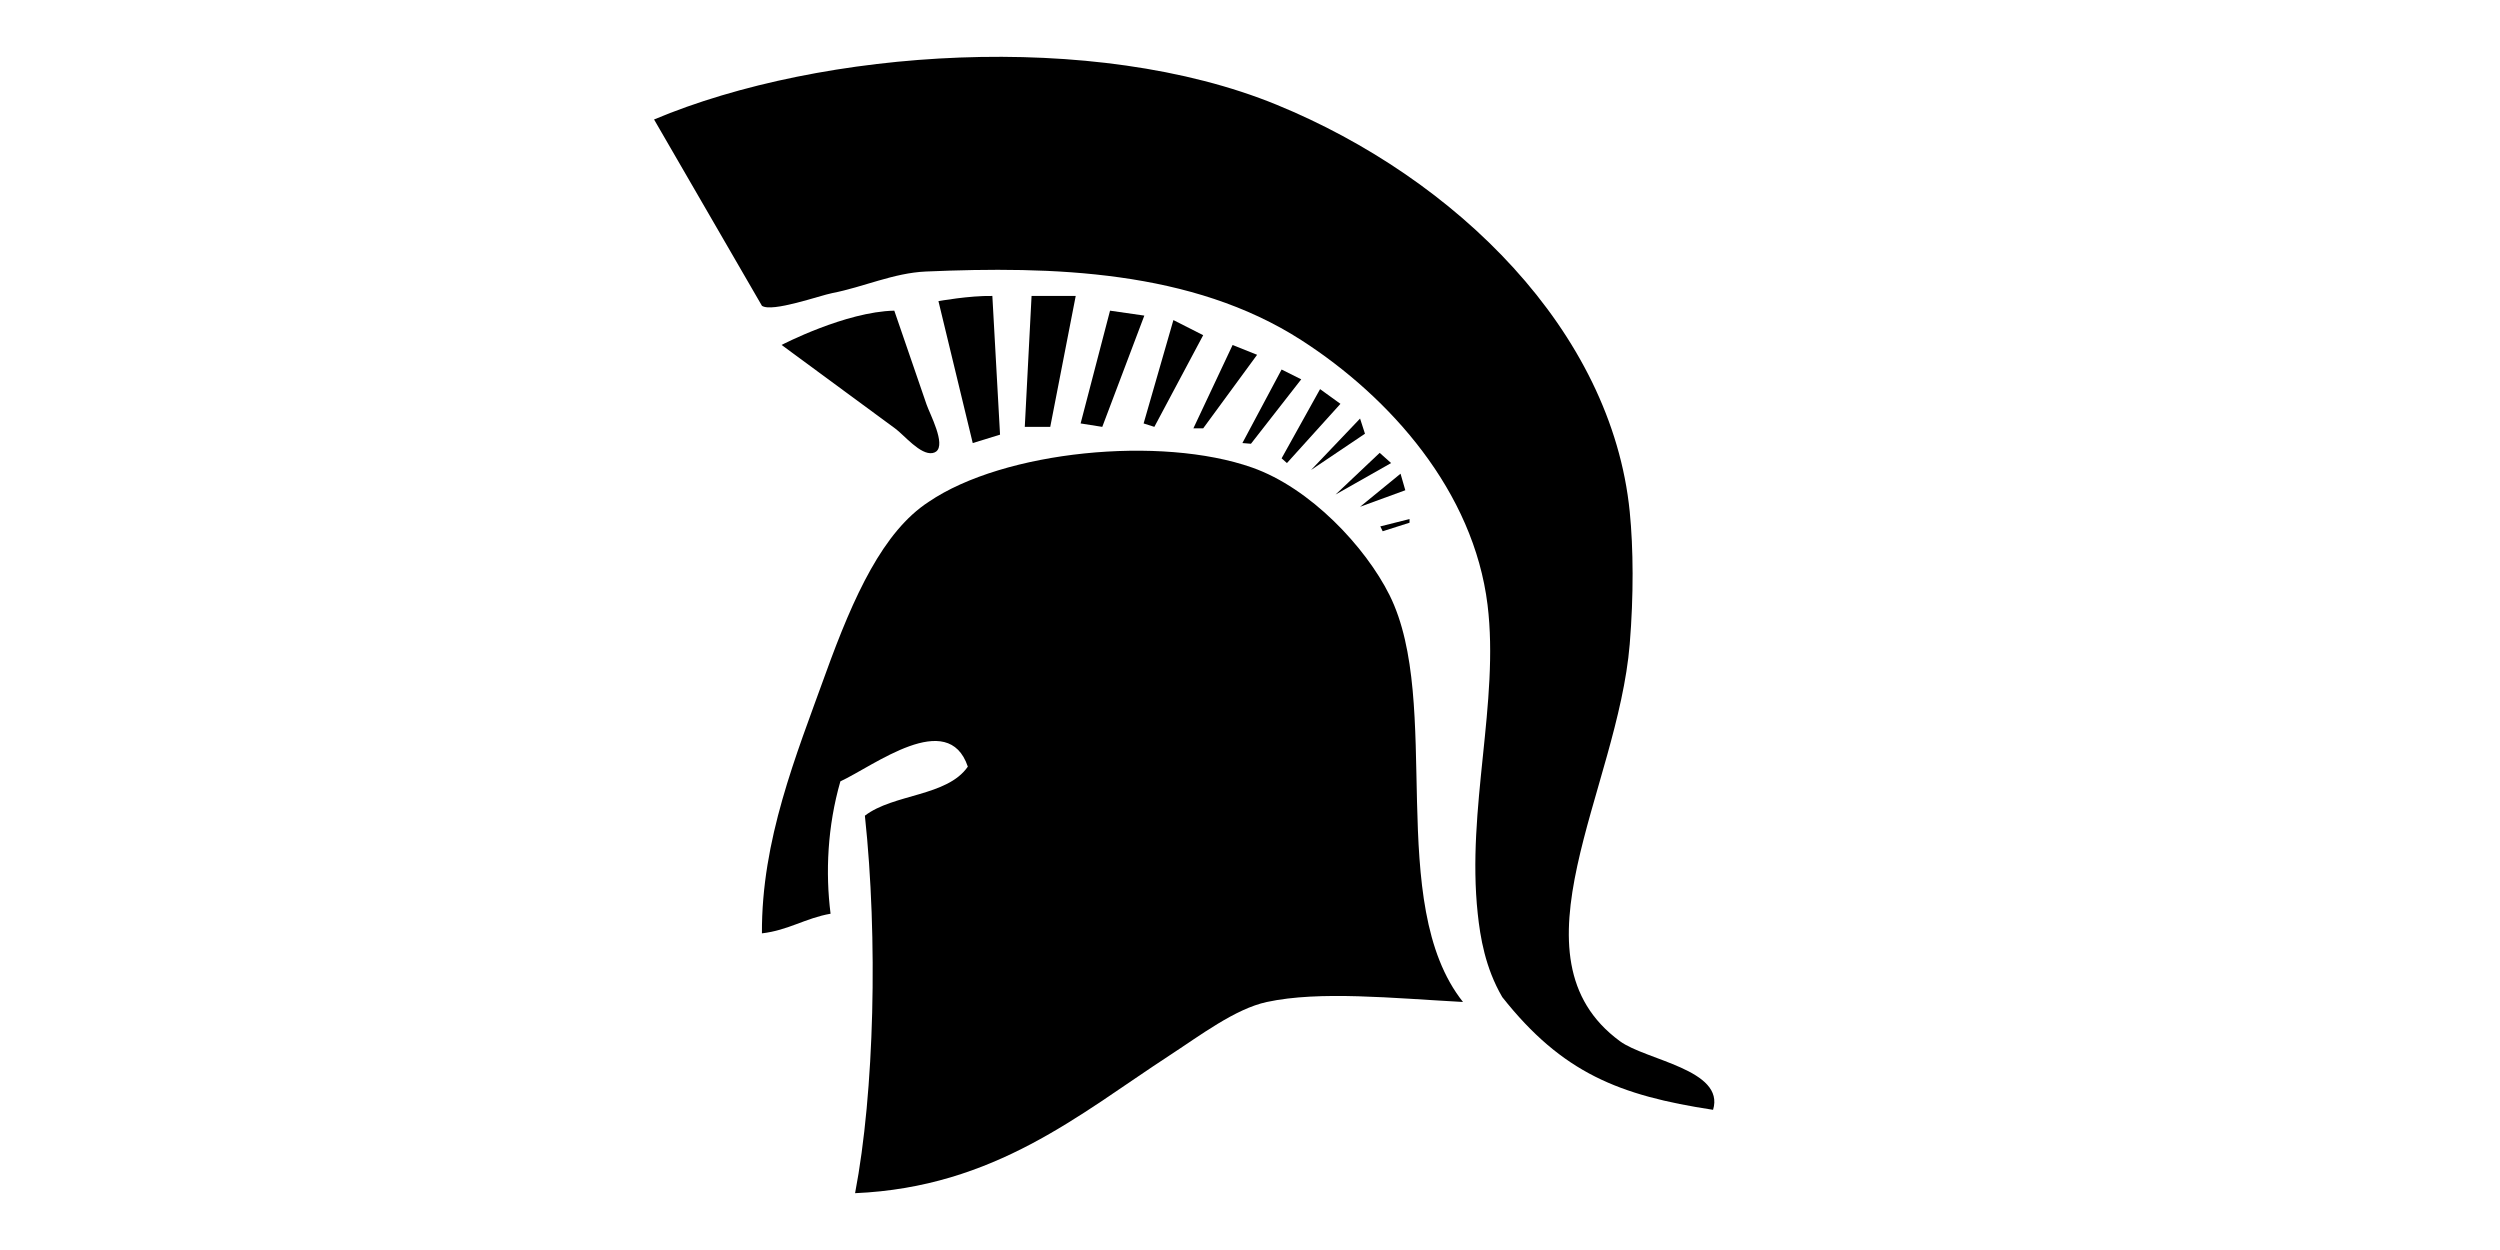 <svg xmlns="http://www.w3.org/2000/svg" viewBox="-55 -5 220 110"><g fill="currentColor"><path fill-rule="evenodd" clip-rule="evenodd" d="M95.75,92.664c-8.234-1.257-13.26-3.228-18.553-9.923  c-1.504-2.583-1.936-5.278-2.156-7.333c-0.994-9.232,1.91-18.642,0.863-27.183c-1.225-9.973-8.545-18.249-16.396-23.297  c-9.628-6.191-21.948-6.51-33.036-6.034c-2.83,0.124-5.501,1.37-8.233,1.897c-1.065,0.205-5.304,1.725-6.189,1.119L2.557,5.514  c14.792-6.224,38.725-7.881,54.796-1.293c15.766,6.462,29.471,19.899,31.063,35.808c0.324,3.245,0.35,7.373,0,11.648  c-1.055,12.831-10.957,27.535-0.865,34.947C89.838,88.306,96.826,89.123,95.75,92.664z"/><path fill-rule="evenodd" clip-rule="evenodd" d="M73.744,83.174c-6.211-0.336-12.607-1-17.258,0  c-2.797,0.601-5.899,2.967-8.627,4.743C40.022,93.029,32.548,99.469,20.247,100c1.705-8.911,2.021-22.388,0.863-33.22  c2.524-1.936,7.239-1.682,9.059-4.315c-1.735-5.149-8.26-0.072-11.216,1.295c-1.137,3.958-1.322,8.021-0.863,11.648  c-2.204,0.384-3.717,1.458-6.04,1.727c-0.044-8.216,2.98-15.592,5.608-22.868c2.479-6.865,5.078-12.505,9.061-15.101  c6.617-4.509,20.44-5.854,28.475-3.019c5.125,1.806,9.965,6.976,12.082,11.217C72.01,56.864,66.844,74.491,73.744,83.174z"/><path fill-rule="evenodd" clip-rule="evenodd" d="M27.383,34.734c-0.083,0.064-0.188,0.109-0.317,0.133  c-1.064,0.197-2.506-1.581-3.27-2.143c-1.52-1.118-3.039-2.235-4.558-3.353c-1.819-1.339-3.638-2.677-5.458-4.016  c0,0,5.618-2.927,9.918-3.017c0.946,2.752,1.893,5.505,2.839,8.258C26.83,31.446,28.246,34.072,27.383,34.734z"/><path fill-rule="evenodd" clip-rule="evenodd" d="M30.601,33.989L27.583,21.5c0,0,2.738-0.496,4.744-0.456  l0.677,12.206L30.601,33.989z"/><polygon fill-rule="evenodd" clip-rule="evenodd" points="35.181,32.564 35.778,21.044 39.663,21.044 37.422,32.564   "/><polygon fill-rule="evenodd" clip-rule="evenodd" points="40.094,32.263 42.683,22.339 45.701,22.773 42,32.564 "/><polygon fill-rule="evenodd" clip-rule="evenodd"  points="45.638,32.263 48.259,23.167 50.88,24.497 46.583,32.564   "/><polygon fill-rule="evenodd" clip-rule="evenodd" points="50.017,32.695 53.469,25.359 55.625,26.222 50.88,32.695   "/><polygon fill-rule="evenodd" clip-rule="evenodd" points="54.33,33.989 57.781,27.518 59.508,28.381 55.084,34.051   "/><polygon fill-rule="evenodd" clip-rule="evenodd" points="57.781,35.333 61.167,29.243 62.959,30.538 58.25,35.75   "/><polygon fill-rule="evenodd" clip-rule="evenodd" points="60.37,36.361 64.686,31.832 65.117,33.167 "/><polygon fill-rule="evenodd" clip-rule="evenodd" points="62.529,38.52 66.412,34.851 67.417,35.75 "/><polygon fill-rule="evenodd" clip-rule="evenodd" points="64.686,39.597 68.247,36.685 68.667,38.141 "/><polygon fill-rule="evenodd" clip-rule="evenodd" points="66.467,41.323 69.039,40.676 69.039,40.999 66.676,41.75"/></g></svg>
